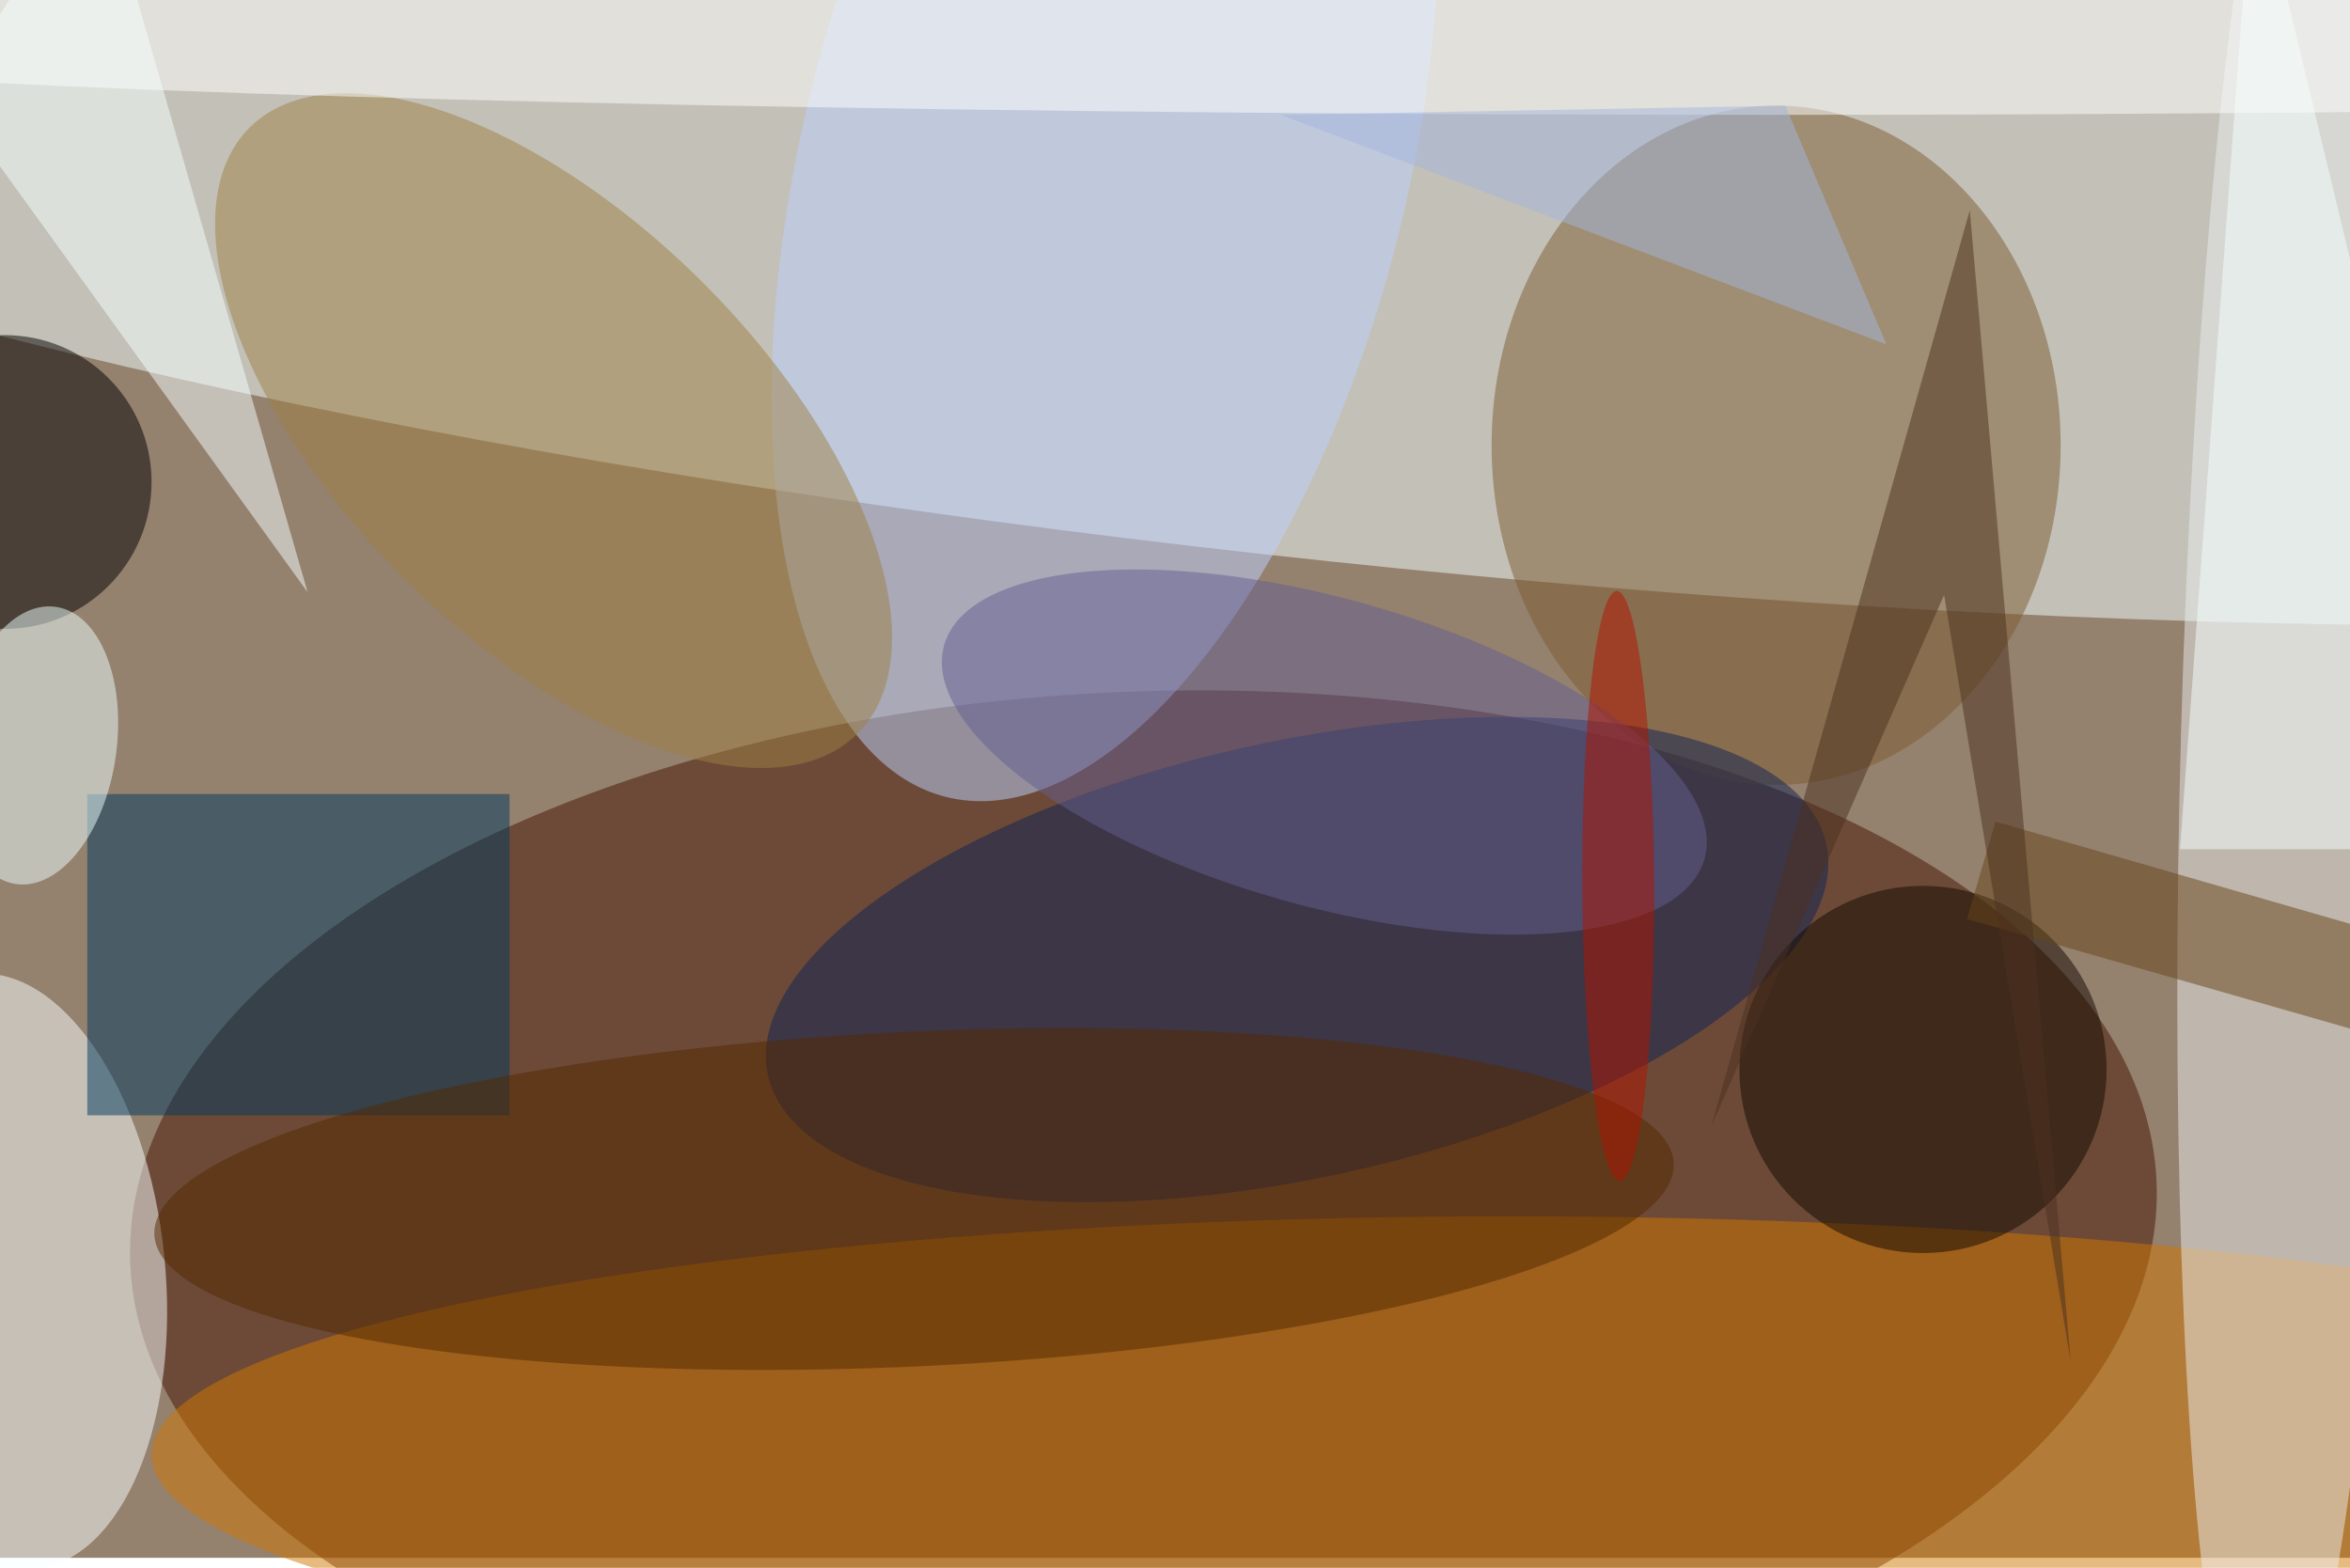 <svg xmlns="http://www.w3.org/2000/svg" viewBox="0 0 700 467"><filter id="b"><feGaussianBlur stdDeviation="12" /></filter><path fill="#94816e" d="M0 0h700v464H0z"/><g filter="url(#b)" transform="translate(1.4 1.4) scale(2.734)" fill-opacity=".5"><ellipse fill="#f3ffff" rx="1" ry="1" transform="matrix(-228.282 -22.786 3.864 -38.715 155.7 22.7)"/><ellipse fill="#441400" rx="1" ry="1" transform="rotate(177.7 60.7 67.6) scale(110.471 57.883)"/><ellipse fill="#7c5d30" cx="193" cy="48" rx="31" ry="37"/><ellipse fill="#d07700" cx="164" cy="158" rx="148" ry="26"/><ellipse fill="#eaefee" rx="1" ry="1" transform="matrix(12.185 .34 -3.183 113.969 249.3 79.6)"/><ellipse fill="#0e2256" rx="1" ry="1" transform="rotate(167.7 64.8 59.6) scale(59.011 23.797)"/><ellipse fill="#faffff" rx="1" ry="1" transform="matrix(17.374 -1.795 3.349 32.41 0 138)"/><path fill="#00395c" d="M9 86h46v35H9z"/><ellipse fill="#bed3ff" rx="1" ry="1" transform="matrix(-17.325 69.313 -31.962 -7.989 119.9 17)"/><ellipse fill="#9f8144" rx="1" ry="1" transform="matrix(-33.151 -32.98 16.154 -16.238 59.8 46.4)"/><ellipse cy="52" rx="16" ry="16"/><ellipse fill="#655f93" rx="1" ry="1" transform="rotate(-164.3 77.5 30.8) scale(43.03 16.751)"/><ellipse fill="#120800" cx="209" cy="116" rx="20" ry="20"/><ellipse fill="#fff" cx="192" cy="4" rx="234" ry="8"/><ellipse fill="#552800" rx="1" ry="1" transform="rotate(-92.7 111.6 17.8) scale(18.23 82.863)"/><ellipse fill="#ecffff" rx="1" ry="1" transform="matrix(2.176 -15.097 8.692 1.253 3.4 80.7)"/><path fill="#f7ffff" d="M271 92L245-16l-8 108z"/><path fill="#664518" d="M216.9 89l67.3 19.4-3 10.5-67.4-19.3z"/><path fill="#f7ffff" d="M10-16l23 80-39-54z"/><path fill="#4d3121" d="M185.9 122.3l25.4-58 13.8 83.6-11-125.5z"/><path fill="#a4b6df" d="M205 37l-11-26-55 1z"/><ellipse fill="#b21300" rx="1" ry="1" transform="matrix(.168 32.124 -3.914 .021 175.8 96)"/></g></svg>